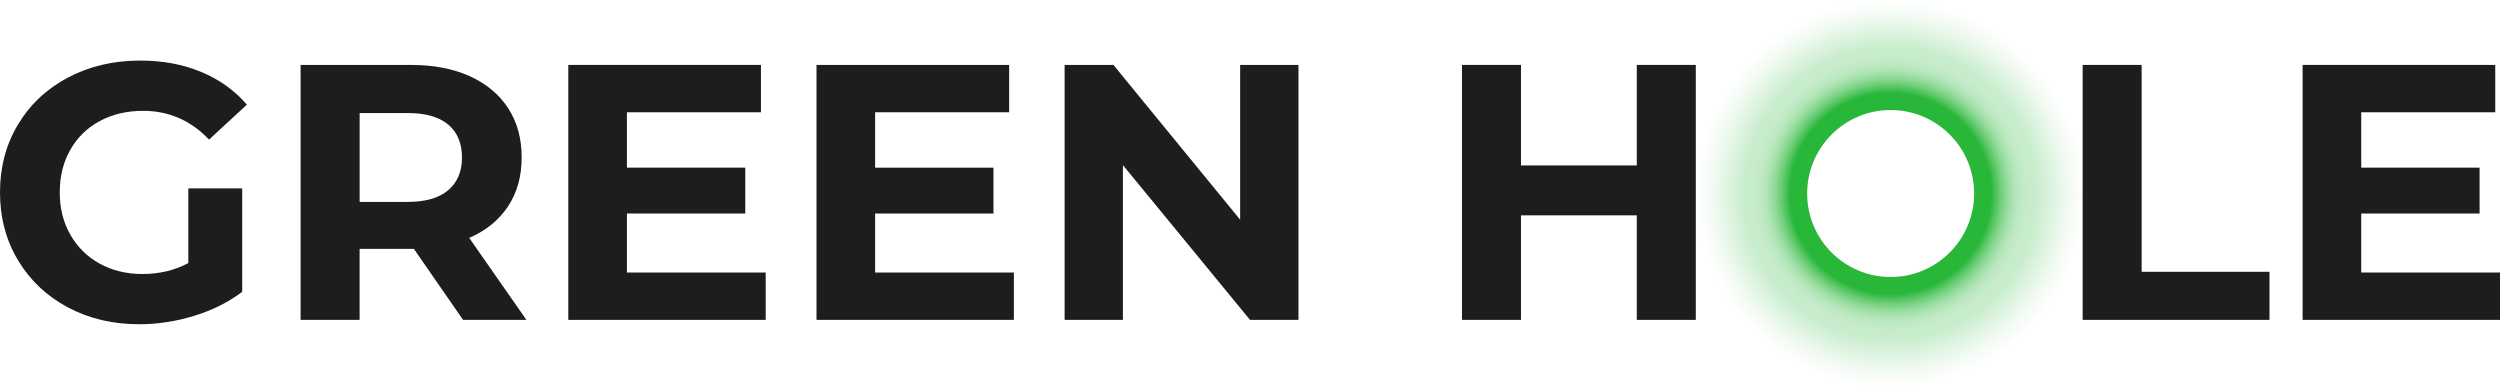 <?xml version="1.0" encoding="UTF-8"?><svg xmlns="http://www.w3.org/2000/svg" xmlns:xlink="http://www.w3.org/1999/xlink" viewBox="0 0 658.85 102"><defs><style>.e{fill:#1b1e1b;}.f{fill:url(#d);}</style><radialGradient id="d" cx="498.26" cy="51" fx="498.26" fy="51" r="51" gradientTransform="matrix(1, 0, 0, 1, 0, 0)" gradientUnits="userSpaceOnUse"><stop offset=".52" stop-color="#29b739"/><stop offset=".54" stop-color="#29b739" stop-opacity=".86"/><stop offset=".57" stop-color="#29b739" stop-opacity=".67"/><stop offset=".6" stop-color="#29b739" stop-opacity=".52"/><stop offset=".63" stop-color="#29b739" stop-opacity=".4"/><stop offset=".66" stop-color="#29b739" stop-opacity=".32"/><stop offset=".7" stop-color="#29b739" stop-opacity=".27"/><stop offset=".76" stop-color="#29b739" stop-opacity=".25"/><stop offset=".79" stop-color="#29b739" stop-opacity=".21"/><stop offset=".92" stop-color="#29b739" stop-opacity=".06"/><stop offset="1" stop-color="#29b739" stop-opacity="0"/></radialGradient></defs><g id="a"/><g id="b"><g id="c"><g><path class="e" d="M49.62,49.65h14.21v27.26c-3.65,2.75-7.87,4.86-12.67,6.33-4.8,1.47-9.63,2.21-14.49,2.21-6.98,0-13.25-1.49-18.81-4.46s-9.93-7.1-13.1-12.38S0,57.36,0,50.7s1.58-12.62,4.75-17.9c3.17-5.28,7.57-9.41,13.2-12.38,5.63-2.97,11.96-4.46,19-4.46,5.89,0,11.23,.99,16.03,2.98,4.8,1.98,8.83,4.86,12.09,8.64l-9.98,9.21c-4.8-5.05-10.59-7.58-17.37-7.58-4.29,0-8.1,.9-11.42,2.69-3.33,1.79-5.92,4.32-7.77,7.58-1.86,3.26-2.78,7.01-2.78,11.23s.93,7.87,2.78,11.13c1.85,3.26,4.43,5.81,7.73,7.63,3.29,1.82,7.05,2.74,11.28,2.74,4.48,0,8.51-.96,12.09-2.88v-19.68Z"/><path class="e" d="M122.03,84.3l-12.96-18.72h-14.3v18.72h-15.55V17.11h29.08c5.95,0,11.12,.99,15.5,2.97,4.38,1.98,7.76,4.8,10.13,8.45,2.37,3.65,3.55,7.97,3.55,12.96s-1.2,9.3-3.6,12.91c-2.4,3.62-5.81,6.38-10.22,8.3l15.07,21.6h-16.7Zm-3.93-51.49c-2.43-2.02-5.98-3.02-10.65-3.02h-12.67v23.42h12.67c4.67,0,8.22-1.02,10.65-3.07,2.43-2.05,3.65-4.93,3.65-8.64s-1.22-6.67-3.65-8.69Z"/><path class="e" d="M201.79,71.82v12.48h-52.02V17.11h50.77v12.48h-35.32v14.59h31.19v12.09h-31.19v15.55h36.57Z"/><path class="e" d="M267.2,71.82v12.48h-52.02V17.11h50.77v12.48h-35.32v14.59h31.19v12.09h-31.19v15.55h36.57Z"/><path class="e" d="M342.2,17.11V84.3h-12.77l-33.5-40.79v40.79h-15.36V17.11h12.86l33.4,40.79V17.11h15.36Z"/><path class="e" d="M446.91,17.11V84.3h-15.55v-27.55h-30.52v27.55h-15.55V17.11h15.55v26.49h30.52V17.11h15.55Z"/><path class="e" d="M548.86,17.11h15.55v54.52h33.69v12.67h-49.24V17.11Z"/><path class="e" d="M658.85,71.82v12.48h-52.02V17.11h50.77v12.48h-35.32v14.59h31.19v12.09h-31.19v15.55h36.57Z"/><path class="f" d="M498.26,0c-28.17,0-51,22.83-51,51s22.83,51,51,51,51-22.83,51-51S526.42,0,498.26,0Zm0,73c-12.15,0-22-9.85-22-22s9.85-22,22-22,22,9.85,22,22-9.85,22-22,22Z"/></g></g></g></svg>